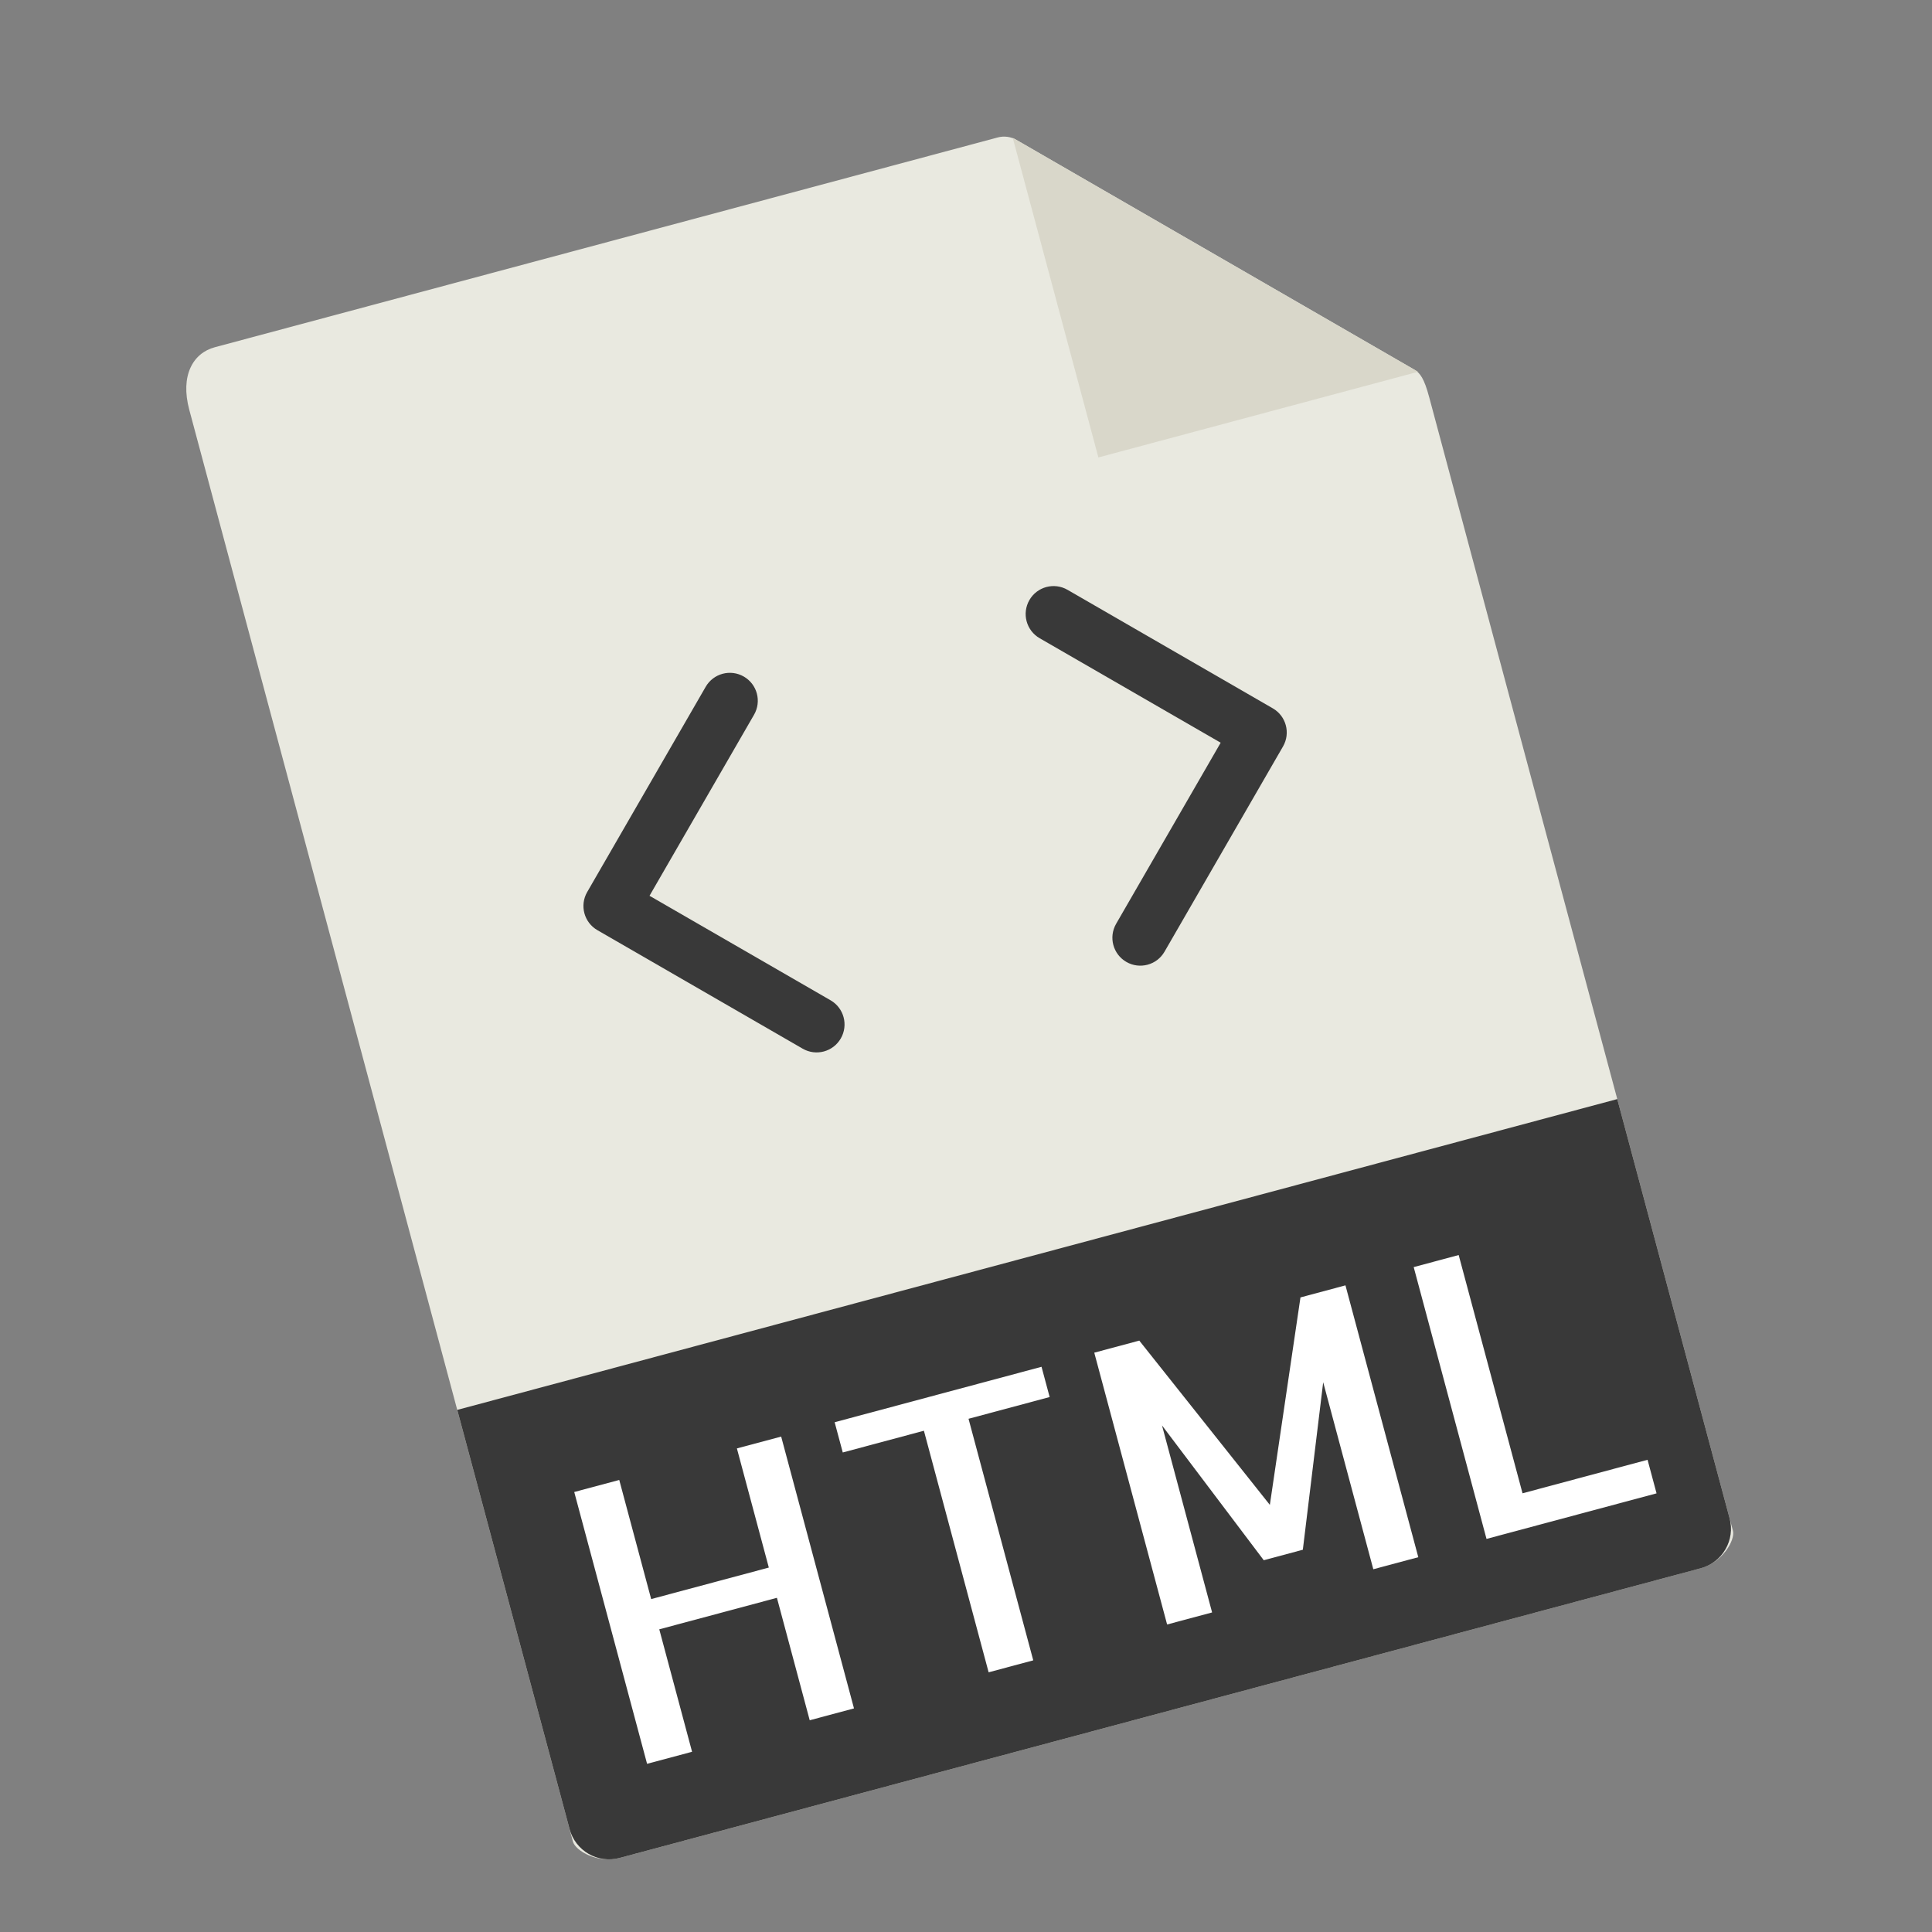 <svg width="84" height="84" viewBox="0 0 84 84" fill="none" xmlns="http://www.w3.org/2000/svg">
<rect x="0" y="0" width="84" height="84" fill="#808080" stroke="none"/>
<g clip-path="url(#clip0)">
<path d="M43.38 5.976L9.34 15.097C8.392 15.351 7.83 16.325 8.229 17.816L24.909 80.067C25.018 80.471 25.992 81.034 26.94 80.78L73.943 68.185C74.891 67.931 75.453 66.957 75.345 66.553L62.138 17.265C61.919 16.448 61.74 16.215 61.495 16.073L44.191 6.082C43.945 5.941 43.654 5.903 43.38 5.976Z" fill="#E9E9E0"/>
<path d="M44.032 5.991L47.756 19.889L61.654 16.165L44.032 5.991Z" fill="#D9D7CA"/>
<path d="M73.943 68.186L26.94 80.78C25.992 81.034 25.018 80.472 24.764 79.524L19.881 61.3L70.316 47.786L75.199 66.01C75.453 66.957 74.891 67.932 73.943 68.186Z" fill="#393939"/>
<path d="M33.964 62.46L37.13 74.278L35.205 74.794L33.779 69.47L28.664 70.84L30.09 76.164L28.134 76.688L24.967 64.87L26.924 64.346L28.312 69.525L33.427 68.155L32.039 62.975L33.964 62.46V62.46Z" fill="white"/>
<path d="M45.284 59.426L45.637 60.741L42.11 61.686L44.924 72.189L42.984 72.709L40.17 62.206L36.642 63.151L36.289 61.836L45.284 59.426Z" fill="white"/>
<path d="M56.542 56.41L58.498 55.885L61.665 67.704L59.709 68.228L57.53 60.097L56.645 67.38L54.946 67.836L50.522 61.975L52.7 70.106L50.744 70.63L47.577 58.812L49.534 58.287L55.211 65.429L56.542 56.41Z" fill="white"/>
<path d="M63.421 54.567L66.197 64.926L71.633 63.469L72.024 64.928L64.631 66.909L61.465 55.091L63.421 54.567Z" fill="white"/>
<path d="M32.34 29.416C31.759 29.081 31.018 29.279 30.682 29.861L25.53 38.784C25.194 39.365 25.393 40.107 25.974 40.442L34.898 45.594C35.188 45.762 35.519 45.796 35.819 45.716C36.119 45.635 36.389 45.44 36.556 45.15C36.892 44.568 36.693 43.827 36.112 43.491L28.24 38.947L32.785 31.075C33.12 30.493 32.922 29.752 32.34 29.416Z" fill="#393939"/>
<path d="M55.338 30.797L46.415 25.645C45.834 25.309 45.092 25.508 44.757 26.089C44.421 26.671 44.62 27.412 45.201 27.748L53.073 32.292L48.528 40.164C48.192 40.746 48.391 41.487 48.972 41.823C49.262 41.99 49.593 42.025 49.894 41.944C50.194 41.864 50.464 41.668 50.631 41.378L55.783 32.455C56.118 31.874 55.92 31.132 55.338 30.797Z" fill="#393939"/>
</g>
<defs>
<clipPath id="clip0">
<rect width="68" height="68" fill="white" transform="translate(0 17.6) rotate(-15)"/>
</clipPath>
</defs>
</svg>
